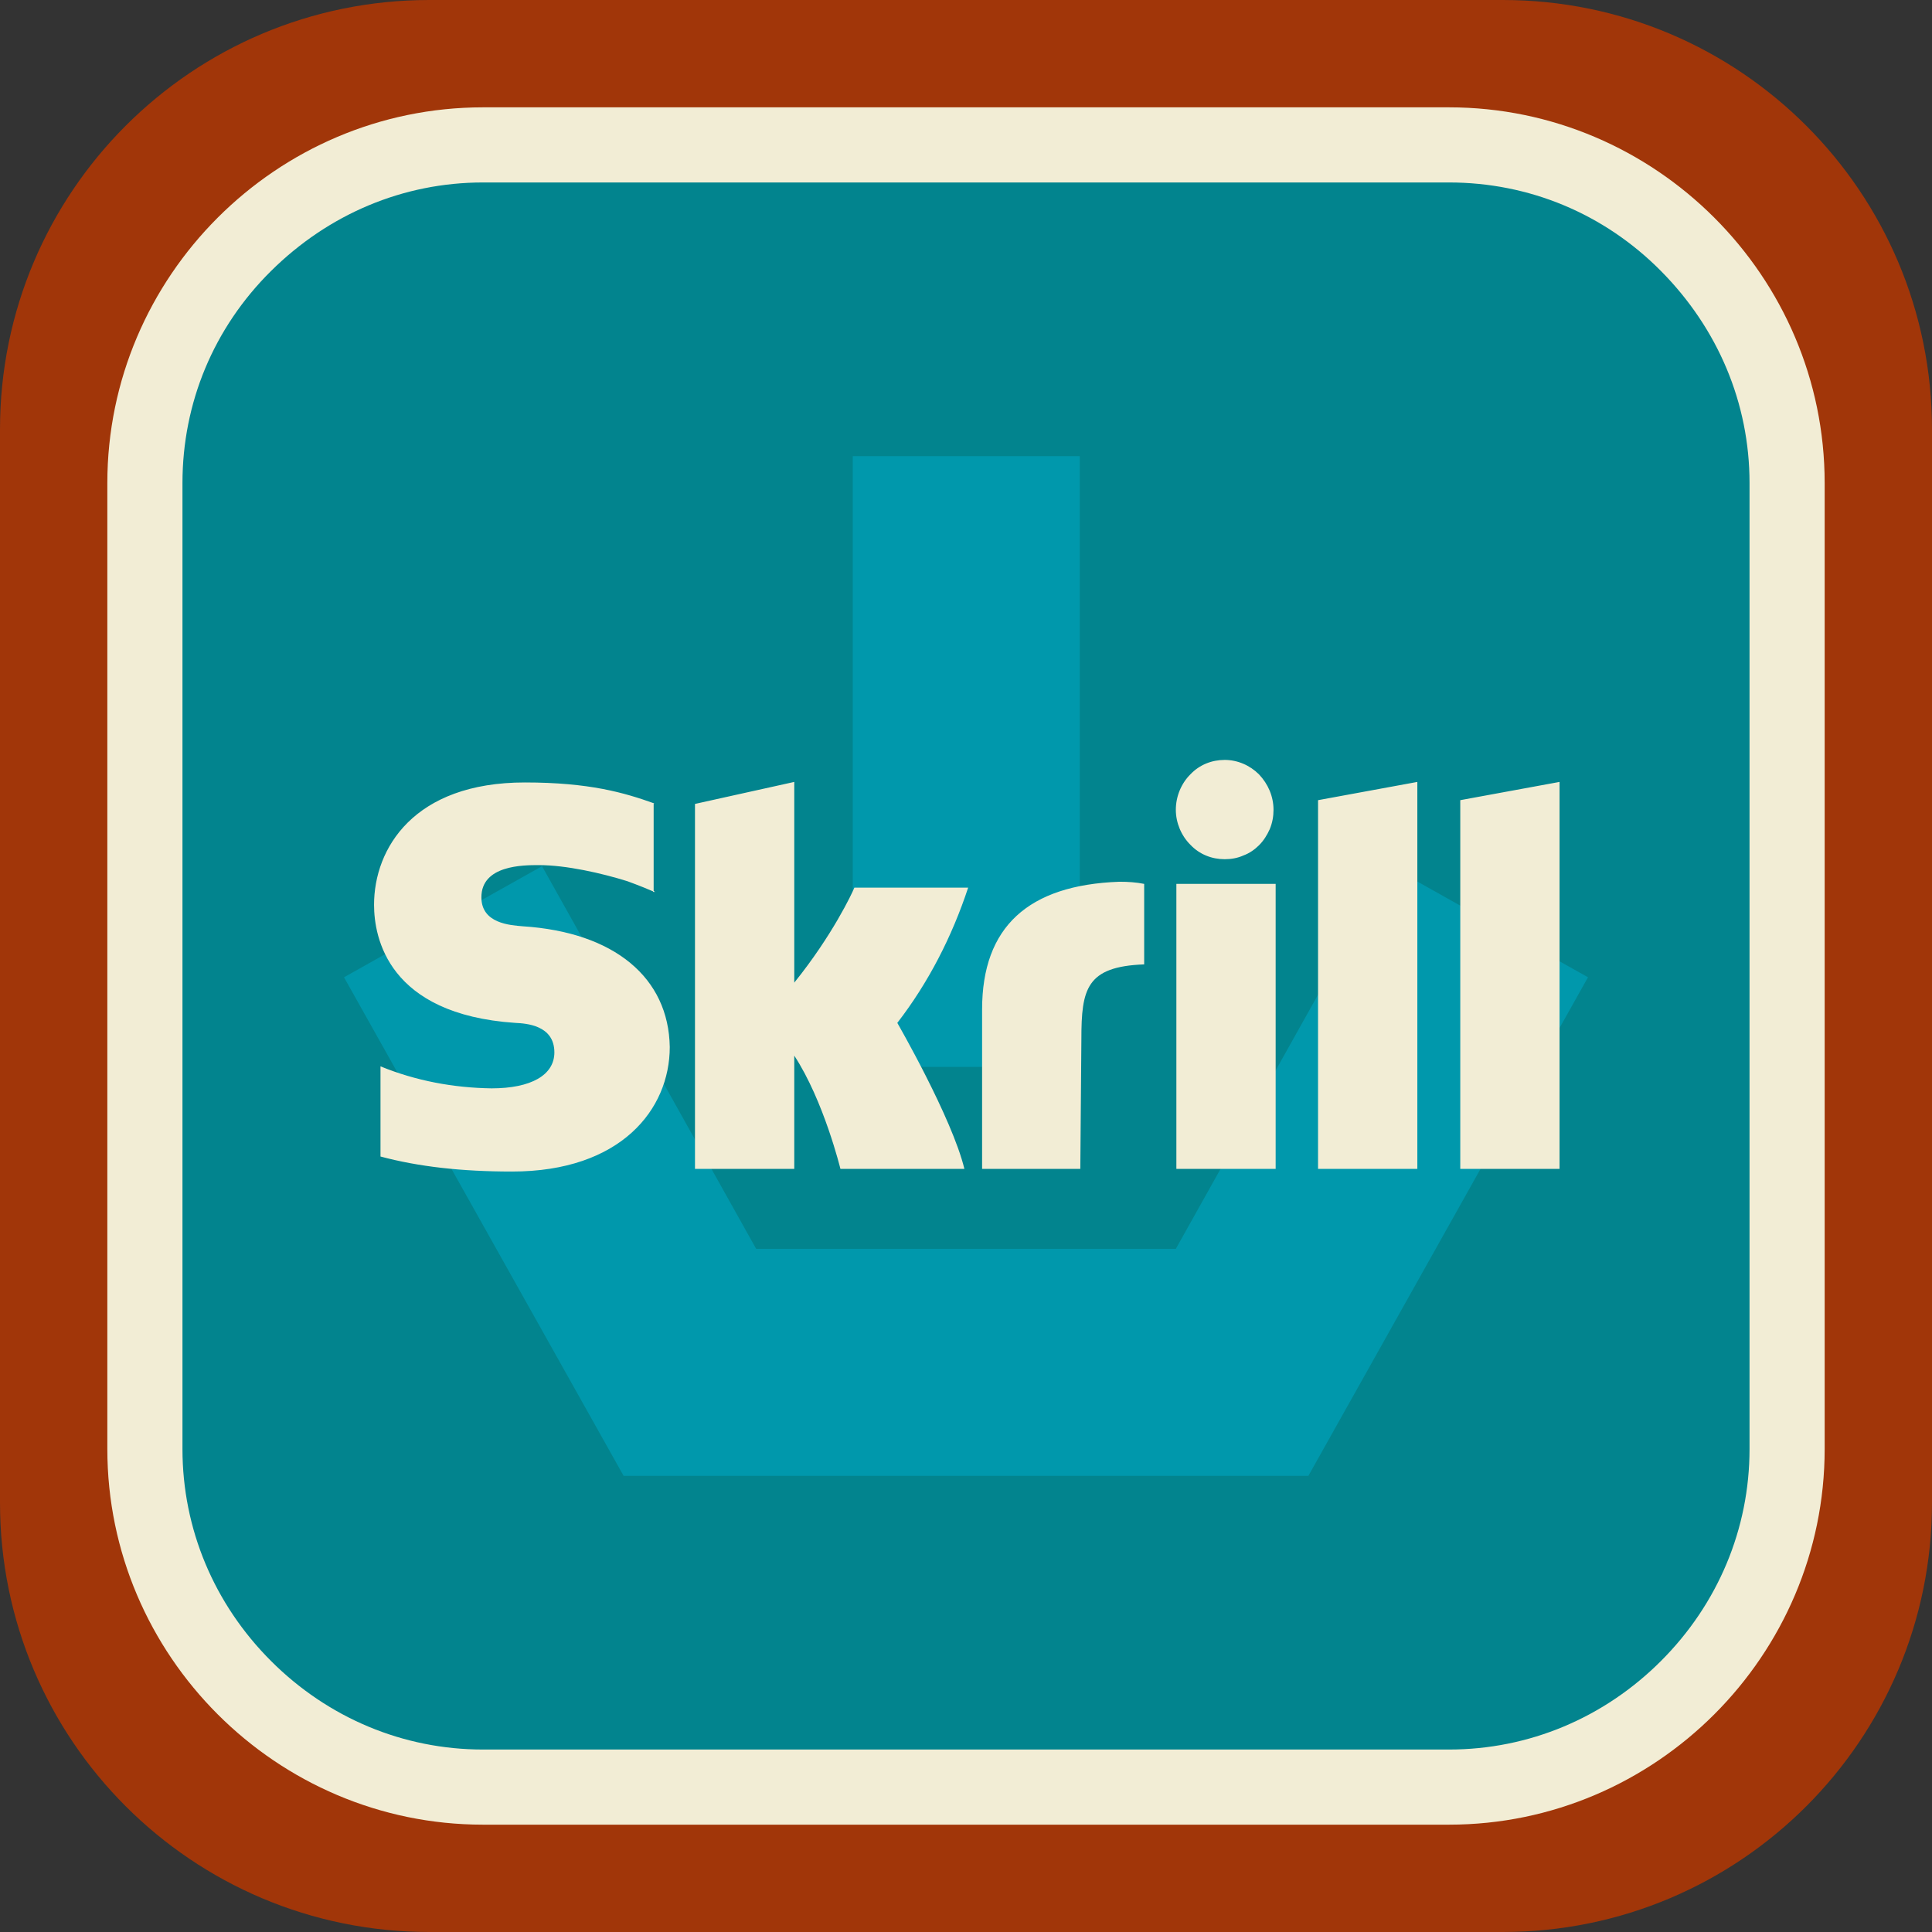 <svg xmlns="http://www.w3.org/2000/svg" xml:space="preserve" id="Ebene_2_00000156570788268193613470000017052364798905568165_" x="0" y="0" style="enable-background:new 0 0 360 360" version="1.1" viewBox="0 0 360 360"><rect x="0" y="0" width="360" height="360" fill="#333333" stroke="none"/><style>.st2{fill:#0098ac}</style><g id="bg"><path d="M80 0h200c44.2 0 80 35.8 80 80v200c0 44.2-35.8 80-80 80H80c-44.2 0-80-35.8-80-80V80C0 35.8 35.8 0 80 0z" style="fill:#a13609"/><path d="M95 25h170c38.7 0 70 31.3 70 70v170c0 38.7-31.3 70-70 70H95c-38.7 0-70-31.3-70-70V95c0-38.7 31.3-70 70-70z" style="fill:#02848e"/><path d="M158.9 85h42.3v113.8h-42.3V85z" class="st2"/><path d="m259 161.4-39.9 71.3h-78.2L101 161.4l-36.9 20.7 52.1 92.9h127.6l52.1-92.9-36.9-20.7z" class="st2"/></g><path id="frame" d="M270 34c14.9 0 28.9 5.8 39.5 16.5S326 75.1 326 90v180c0 14.9-5.9 28.9-16.5 39.5S284.9 326 270 326H90c-14.9 0-28.9-5.9-39.5-16.5S34 284.9 34 270V90c0-14.9 5.8-28.9 16.5-39.5S75.1 34 90 34h180m0-14H90c-38.5 0-70 31.5-70 70v180c0 38.5 31.5 70 70 70h180c38.5 0 70-31.5 70-70V90c0-38.5-31.5-70-70-70z" style="fill:#f2edd5"/><path d="M231.7 159.4c-1.1.5-2.3.7-3.5.7-2.4 0-4.7-.9-6.4-2.7-1.7-1.7-2.7-4.1-2.7-6.5 0-2.5 1-4.9 2.7-6.6 1.7-1.8 4-2.7 6.4-2.7 2.4 0 4.7 1 6.4 2.7 1.7 1.8 2.7 4.1 2.7 6.6 0 1.2-.2 2.4-.7 3.6-.5 1.1-1.1 2.1-2 3-.8.8-1.8 1.5-2.9 1.9zm13.9-10.3 18.5-3.4v72.1h-18.5v-68.7zm26.5 0v68.7h18.5v-72.1l-18.5 3.4zm-34.4 68.7h-18.5v-53.1h18.5v53.1zM97.4 172.6c-2.3-.2-7.7-.5-7.7-5.4 0-6 7.8-6 10.7-6 5.1 0 11.7 1.5 16.5 3 0 0 2.5.9 4.8 1.9v.1h.4l-.2-.1-.1-.1v-16.2l.1-.1c-5.6-2-12.1-3.9-24.1-3.9-20.7 0-28.1 12.3-28.1 22.8 0 6.1 2.6 20.4 26.3 22 2 .1 7.3.4 7.3 5.5 0 4.2-4.3 6.7-11.7 6.7-7.1-.1-14.1-1.4-20.7-4.1v16.8c7.1 1.9 15.1 2.8 24.5 2.8 20.3 0 29.4-11.6 29.4-23.2-.2-12.9-10.3-21.4-27.4-22.5zm85.6 15.5c0-15.4 8.6-23.2 25.6-23.8 1.6 0 3.1.1 4.6.4v15c-10.8.4-11.7 4.6-11.7 13.9l-.2 24.2H183v-29.7zm-23.8-22.7c-.4 1-4.1 8.9-11.2 17.7v-37.4l-18.5 4.1v68H148v-21.1c5.5 8.4 8.6 21.1 8.6 21.1h23.1c-2.3-9.5-12.5-27.2-12.5-27.2 5.8-7.5 10.2-16.1 13.2-25.2h-21.2z" style="fill-rule:evenodd;clip-rule:evenodd;fill:#f2edd5"/></svg>